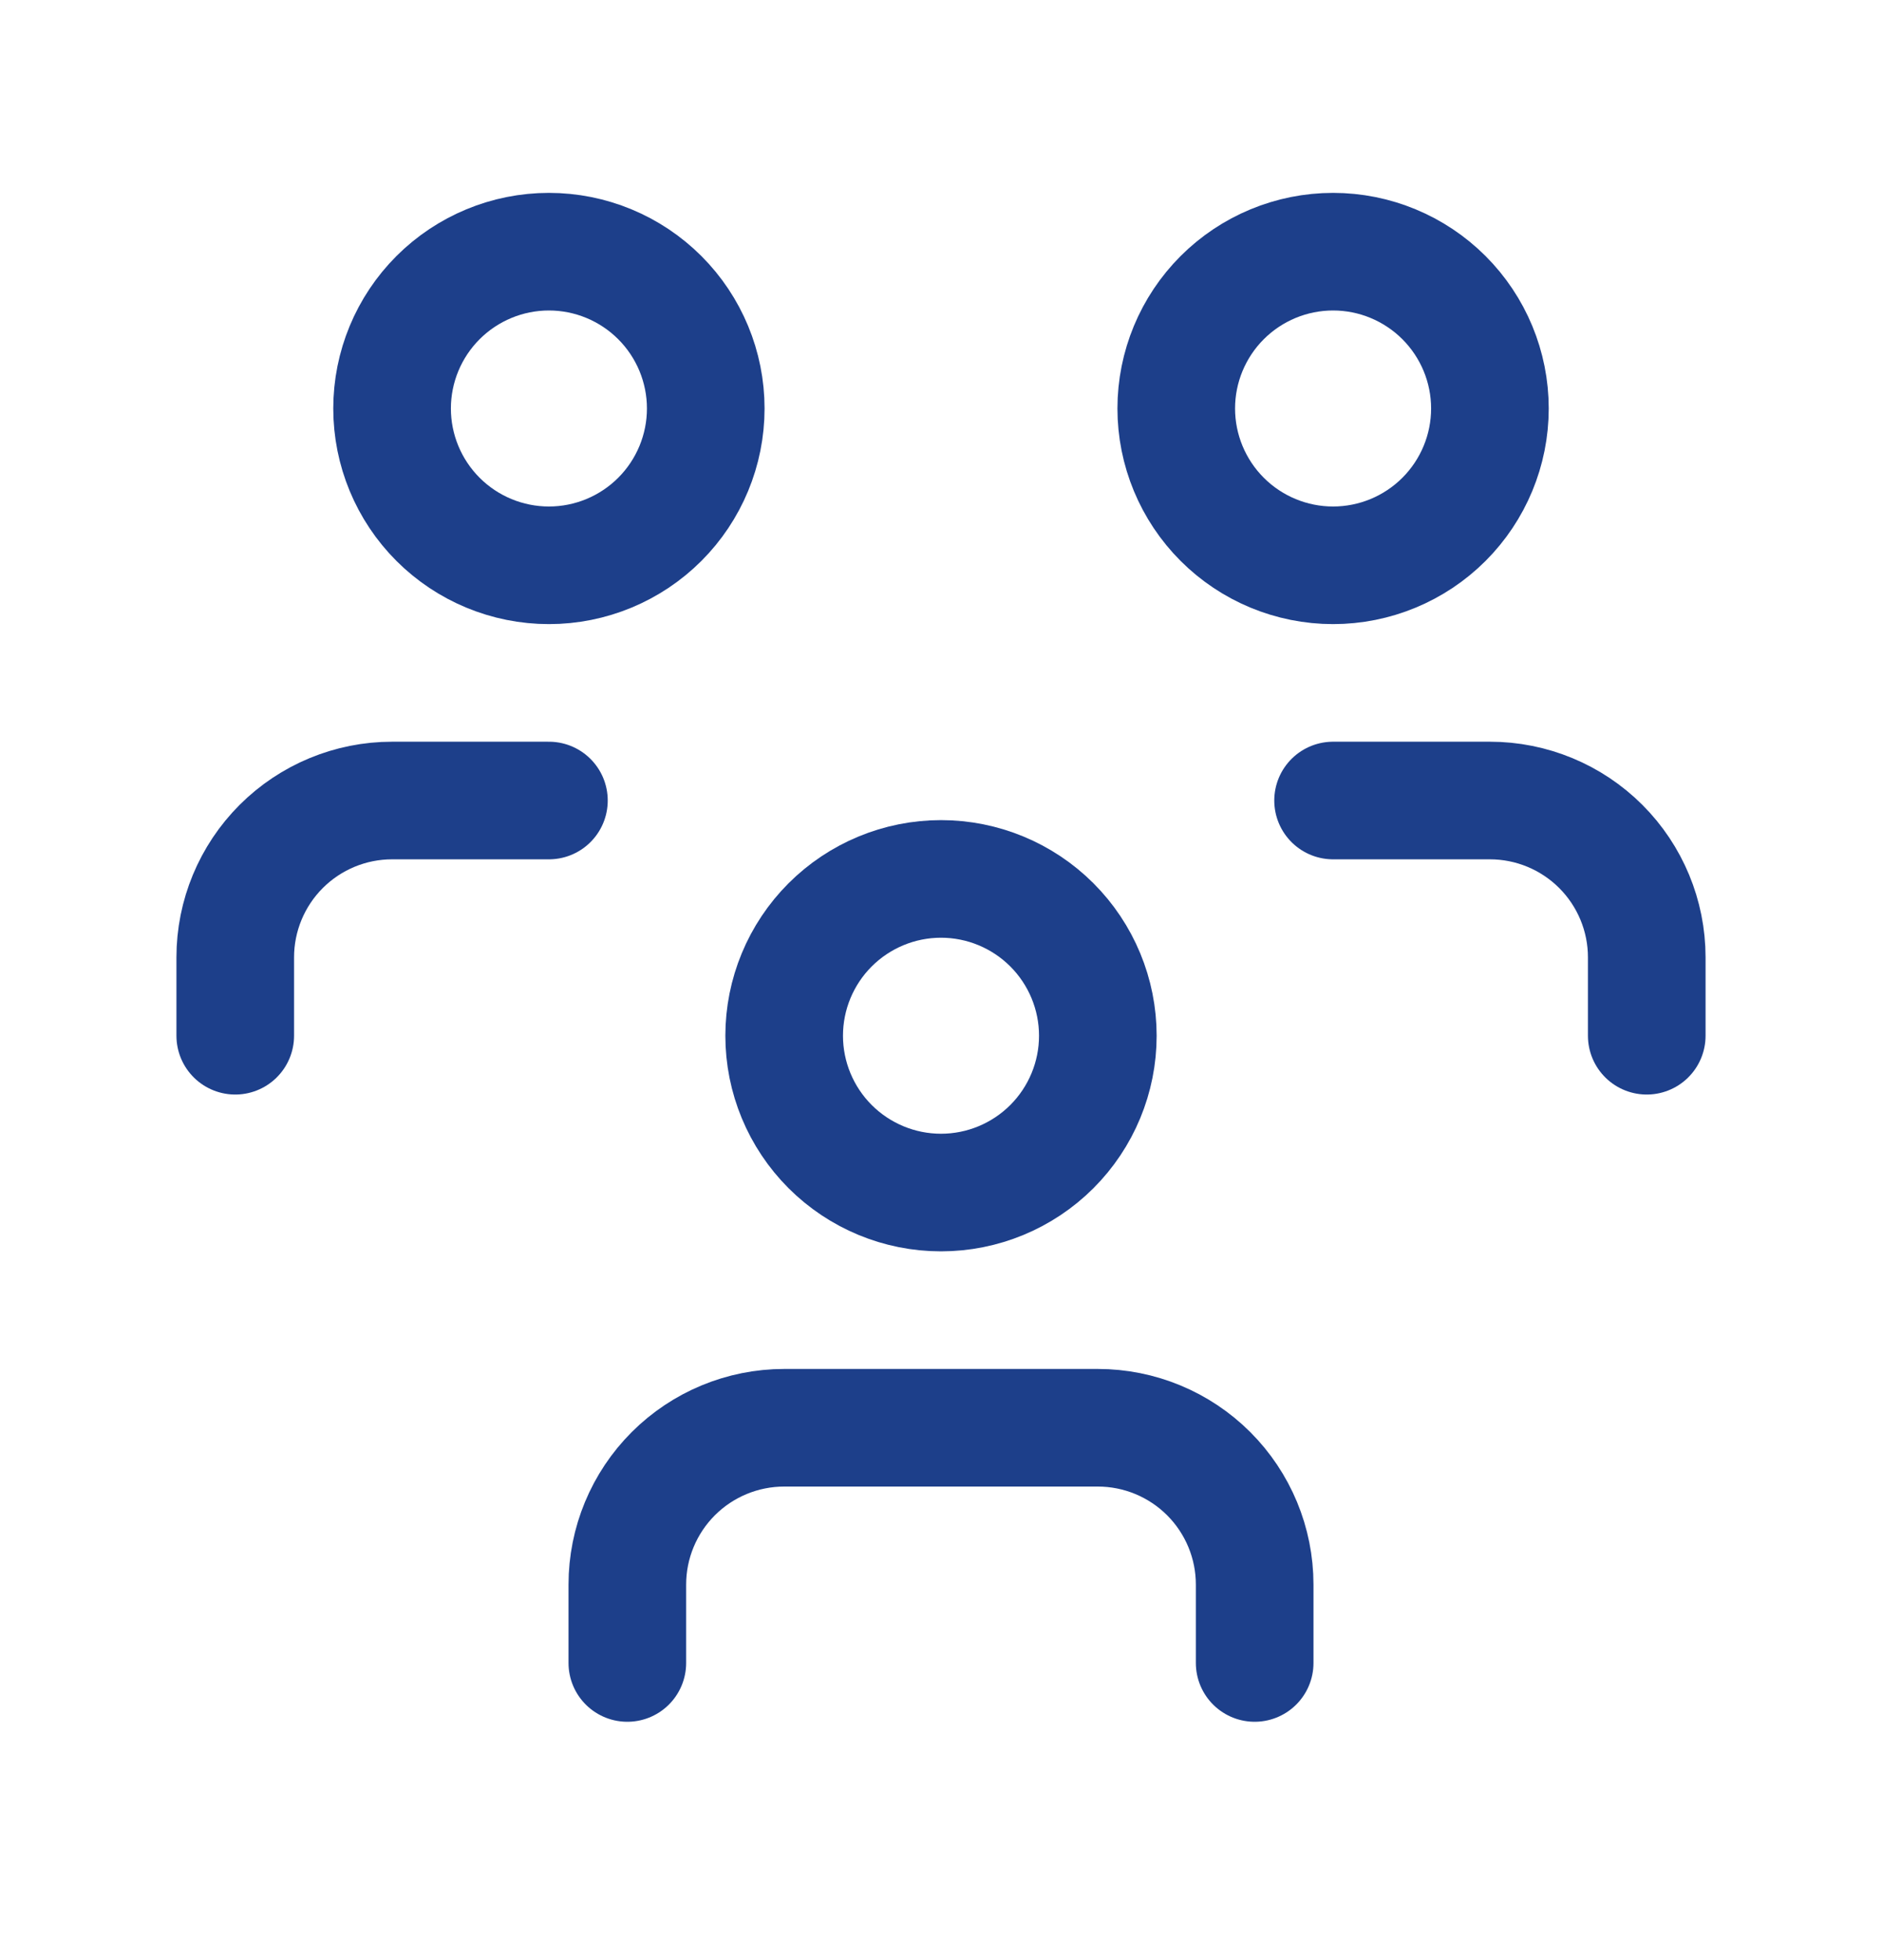 <svg width="24" height="25" viewBox="0 0 24 25" fill="none" xmlns="http://www.w3.org/2000/svg">
<g id="users-group" clip-path="url(#clip0_1944_4182)">
<path id="Vector" d="M10 13.21C10 13.74 10.211 14.249 10.586 14.624C10.961 14.999 11.47 15.21 12 15.21C12.53 15.21 13.039 14.999 13.414 14.624C13.789 14.249 14 13.74 14 13.21C14 12.68 13.789 12.171 13.414 11.796C13.039 11.421 12.53 11.21 12 11.21C11.47 11.21 10.961 11.421 10.586 11.796C10.211 12.171 10 12.68 10 13.21Z" stroke="#1D3F8A" stroke-width="1.5" stroke-linecap="round" stroke-linejoin="round"/>
<path id="Vector_2" d="M8 21.21V20.21C8 19.68 8.211 19.171 8.586 18.796C8.961 18.421 9.47 18.21 10 18.21H14C14.53 18.21 15.039 18.421 15.414 18.796C15.789 19.171 16 19.68 16 20.21V21.21" stroke="#1D3F8A" stroke-width="1.5" stroke-linecap="round" stroke-linejoin="round"/>
<path id="Vector_3" d="M15 5.21C15 5.74 15.211 6.249 15.586 6.624C15.961 6.999 16.47 7.21 17 7.21C17.53 7.21 18.039 6.999 18.414 6.624C18.789 6.249 19 5.74 19 5.21C19 4.68 18.789 4.171 18.414 3.796C18.039 3.421 17.53 3.21 17 3.21C16.47 3.21 15.961 3.421 15.586 3.796C15.211 4.171 15 4.68 15 5.21Z" stroke="#1D3F8A" stroke-width="1.5" stroke-linecap="round" stroke-linejoin="round"/>
<path id="Vector_4" d="M17 10.21H19C19.53 10.21 20.039 10.421 20.414 10.796C20.789 11.171 21 11.68 21 12.21V13.21" stroke="#1D3F8A" stroke-width="1.5" stroke-linecap="round" stroke-linejoin="round"/>
<path id="Vector_5" d="M5 5.21C5 5.74 5.211 6.249 5.586 6.624C5.961 6.999 6.47 7.21 7 7.21C7.53 7.21 8.039 6.999 8.414 6.624C8.789 6.249 9 5.74 9 5.21C9 4.68 8.789 4.171 8.414 3.796C8.039 3.421 7.53 3.21 7 3.21C6.47 3.21 5.961 3.421 5.586 3.796C5.211 4.171 5 4.68 5 5.21Z" stroke="#1D3F8A" stroke-width="1.5" stroke-linecap="round" stroke-linejoin="round"/>
<path id="Vector_6" d="M3 13.21V12.21C3 11.68 3.211 11.171 3.586 10.796C3.961 10.421 4.47 10.21 5 10.21H7" stroke="#1D3F8A" stroke-width="1.5" stroke-linecap="round" stroke-linejoin="round"/>
</g>
<defs>
<clipPath id="clip0_1944_4182">
<rect width="24" height="24" fill="white" transform="translate(0 0.21)"/>
</clipPath>
</defs>
</svg>
